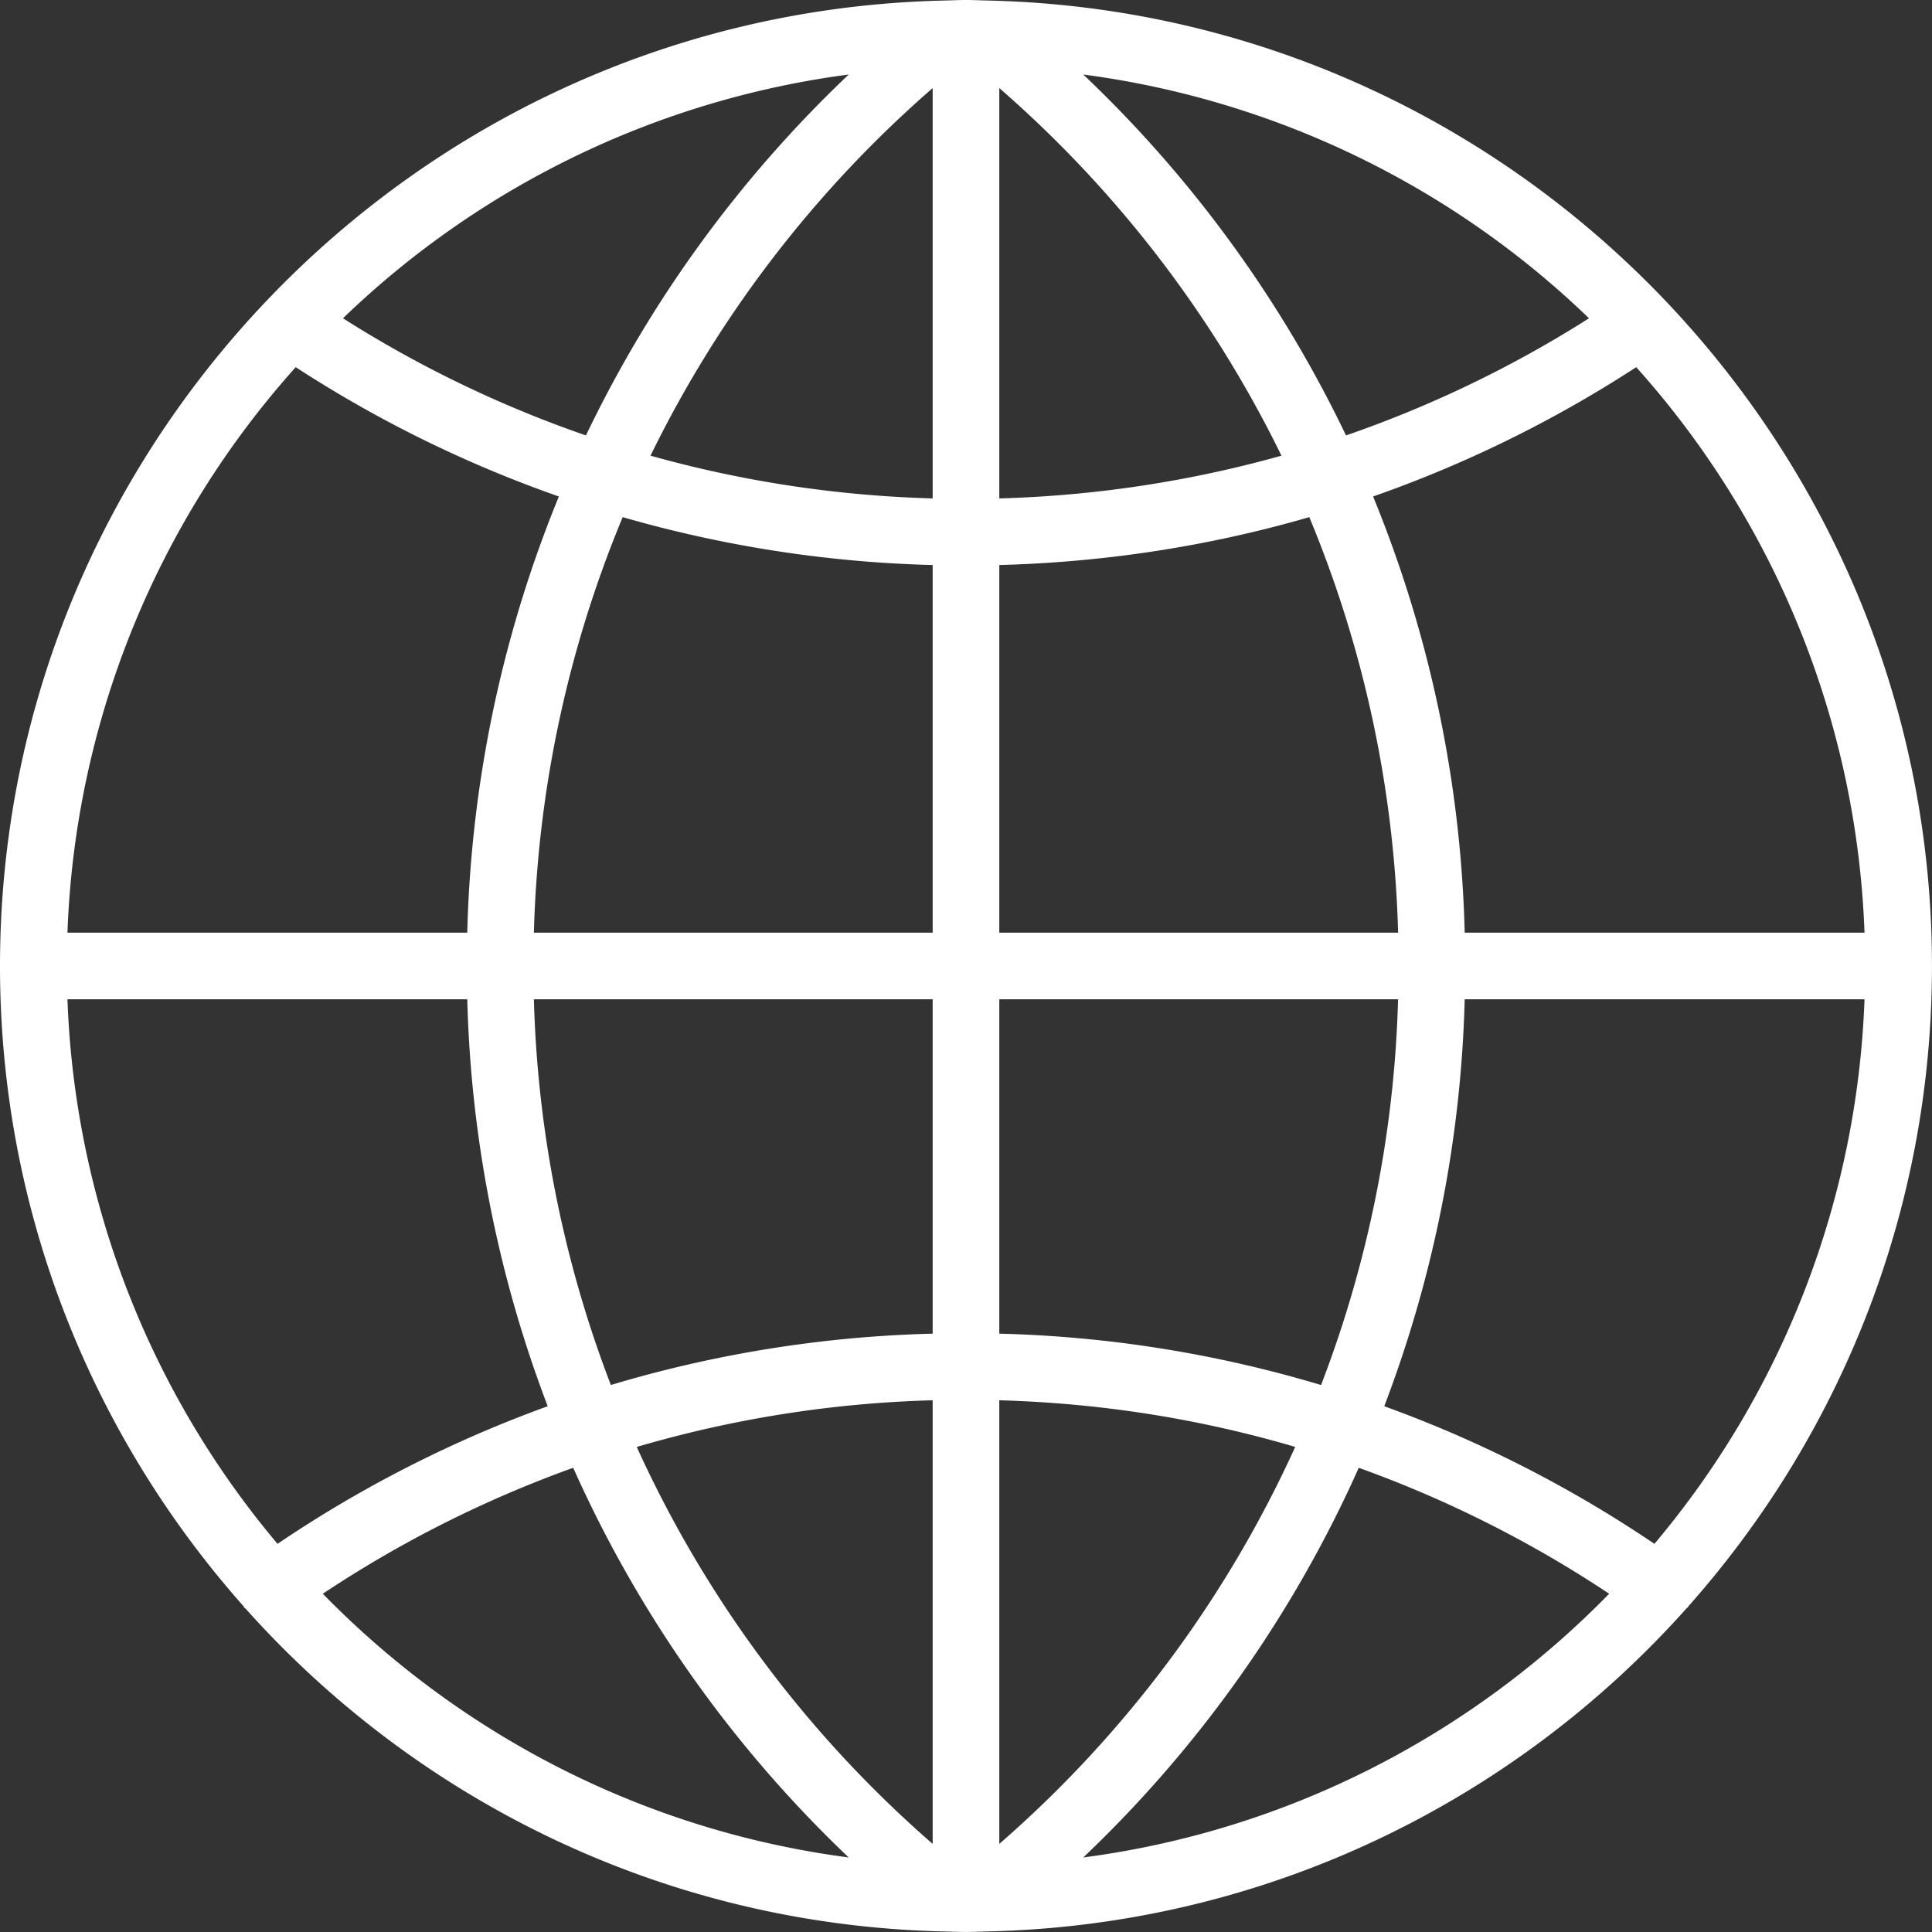 <?xml version="1.0" standalone="no"?><!DOCTYPE svg PUBLIC "-//W3C//DTD SVG 1.1//EN" "http://www.w3.org/Graphics/SVG/1.1/DTD/svg11.dtd"><svg t="1642564253395" class="icon" viewBox="0 0 1024 1024" version="1.1" xmlns="http://www.w3.org/2000/svg" p-id="26006" xmlns:xlink="http://www.w3.org/1999/xlink" width="128" height="128"><rect x="0" y="0" width="1024" height="1024" fill="#333333" stroke="none"/><defs><style type="text/css">@font-face { font-family: yourDictFontAwesome; src: url("chrome-extension://dmckmhkomggmpalekfadjibdcknieljf/lib/fontawesome-webfont.ttf") format("truetype"); font-weight: normal; font-style: normal; }
</style></defs><path d="M894.89 851.353C975.114 760.942 1023.982 642.09 1023.982 511.991c0-135.36-52.894-258.52-138.979-350.167v-0.018c-0.071-0.106-0.177-0.141-0.23-0.23C795.105 66.259 669.473 5.243 529.734 0.459l-0.018-0.018-9.975-0.265C517.164 0.088 514.586 0 511.991 0s-5.173 0.088-7.75 0.177l-9.94 0.265-0.018 0.018c-139.738 4.784-265.37 65.8-355.039 161.118-0.071 0.088-0.177 0.124-0.23 0.23l-0.018 0.035C52.894 253.471 0 376.631 0 511.991c0 130.099 48.869 248.951 129.092 339.362 0.106 0.159 0.106 0.335 0.23 0.494 0.318 0.441 0.777 0.653 1.112 1.059 90.146 100.774 219.485 165.691 363.832 170.634l0.018 0.018 9.94 0.265c2.595 0.071 5.173 0.159 7.768 0.159s5.173-0.088 7.75-0.177l9.94-0.265 0.018-0.018c144.505-4.961 273.986-70.002 364.132-170.987 0.23-0.3 0.6-0.388 0.812-0.706 0.141-0.141 0.141-0.318 0.247-0.477zM35.751 529.646h211.911a652.453 652.453 0 0 0 42.637 215.69 650.988 650.988 0 0 0-143.199 72.932A474.475 474.475 0 0 1 35.751 529.646z m120.989-335.036a649.399 649.399 0 0 0 139.473 68.536A651.941 651.941 0 0 0 247.662 494.336H35.751a474.598 474.598 0 0 1 120.989-299.727zM988.231 494.336H776.32a651.941 651.941 0 0 0-48.551-231.19 649.399 649.399 0 0 0 139.473-68.536A474.598 474.598 0 0 1 988.231 494.336zM494.336 264.17a617.179 617.179 0 0 1-149.554-22.651A617.709 617.709 0 0 1 494.336 46.679v217.49z m0 35.31V494.336H282.972a616.614 616.614 0 0 1 47.068-220.244A652.312 652.312 0 0 0 494.336 299.48z m35.31 0c56.125-1.501 111.226-9.993 164.314-25.388A616.614 616.614 0 0 1 741.028 494.336H529.646V299.48z m0-35.31V46.679a617.709 617.709 0 0 1 149.554 194.839A617.179 617.179 0 0 1 529.646 264.17z m183.77-33.385a651.994 651.994 0 0 0-139.262-191.29 475.304 475.304 0 0 1 268.054 129.198 614.072 614.072 0 0 1-128.792 62.092z m-402.849 0a613.507 613.507 0 0 1-128.775-62.092A475.269 475.269 0 0 1 449.846 39.494a651.729 651.729 0 0 0-139.279 191.29zM282.972 529.646H494.336v177.22a651.164 651.164 0 0 0-170.564 27.206A616.579 616.579 0 0 1 282.972 529.646zM494.336 742.175v235.128a617.391 617.391 0 0 1-156.846-210.393A615.572 615.572 0 0 1 494.336 742.175z m35.31 235.128V742.175c53.653 1.501 106.229 9.816 156.846 24.717A617.285 617.285 0 0 1 529.646 977.303z m0-270.437V529.646h211.364a616.331 616.331 0 0 1-40.818 204.443A650.193 650.193 0 0 0 529.646 706.866zM776.32 529.646h211.911a474.386 474.386 0 0 1-111.349 288.622 650.988 650.988 0 0 0-143.199-72.932A651.994 651.994 0 0 0 776.32 529.646zM171.093 844.715a615.272 615.272 0 0 1 132.712-66.753 651.465 651.465 0 0 0 146.023 206.527c-108.595-14.212-205.785-65.058-278.735-139.774z m403.061 139.774a651.076 651.076 0 0 0 146.023-206.527 615.696 615.696 0 0 1 132.712 66.753c-72.95 74.715-170.14 125.561-278.735 139.774z" fill="#ffffff" p-id="26007"></path></svg>